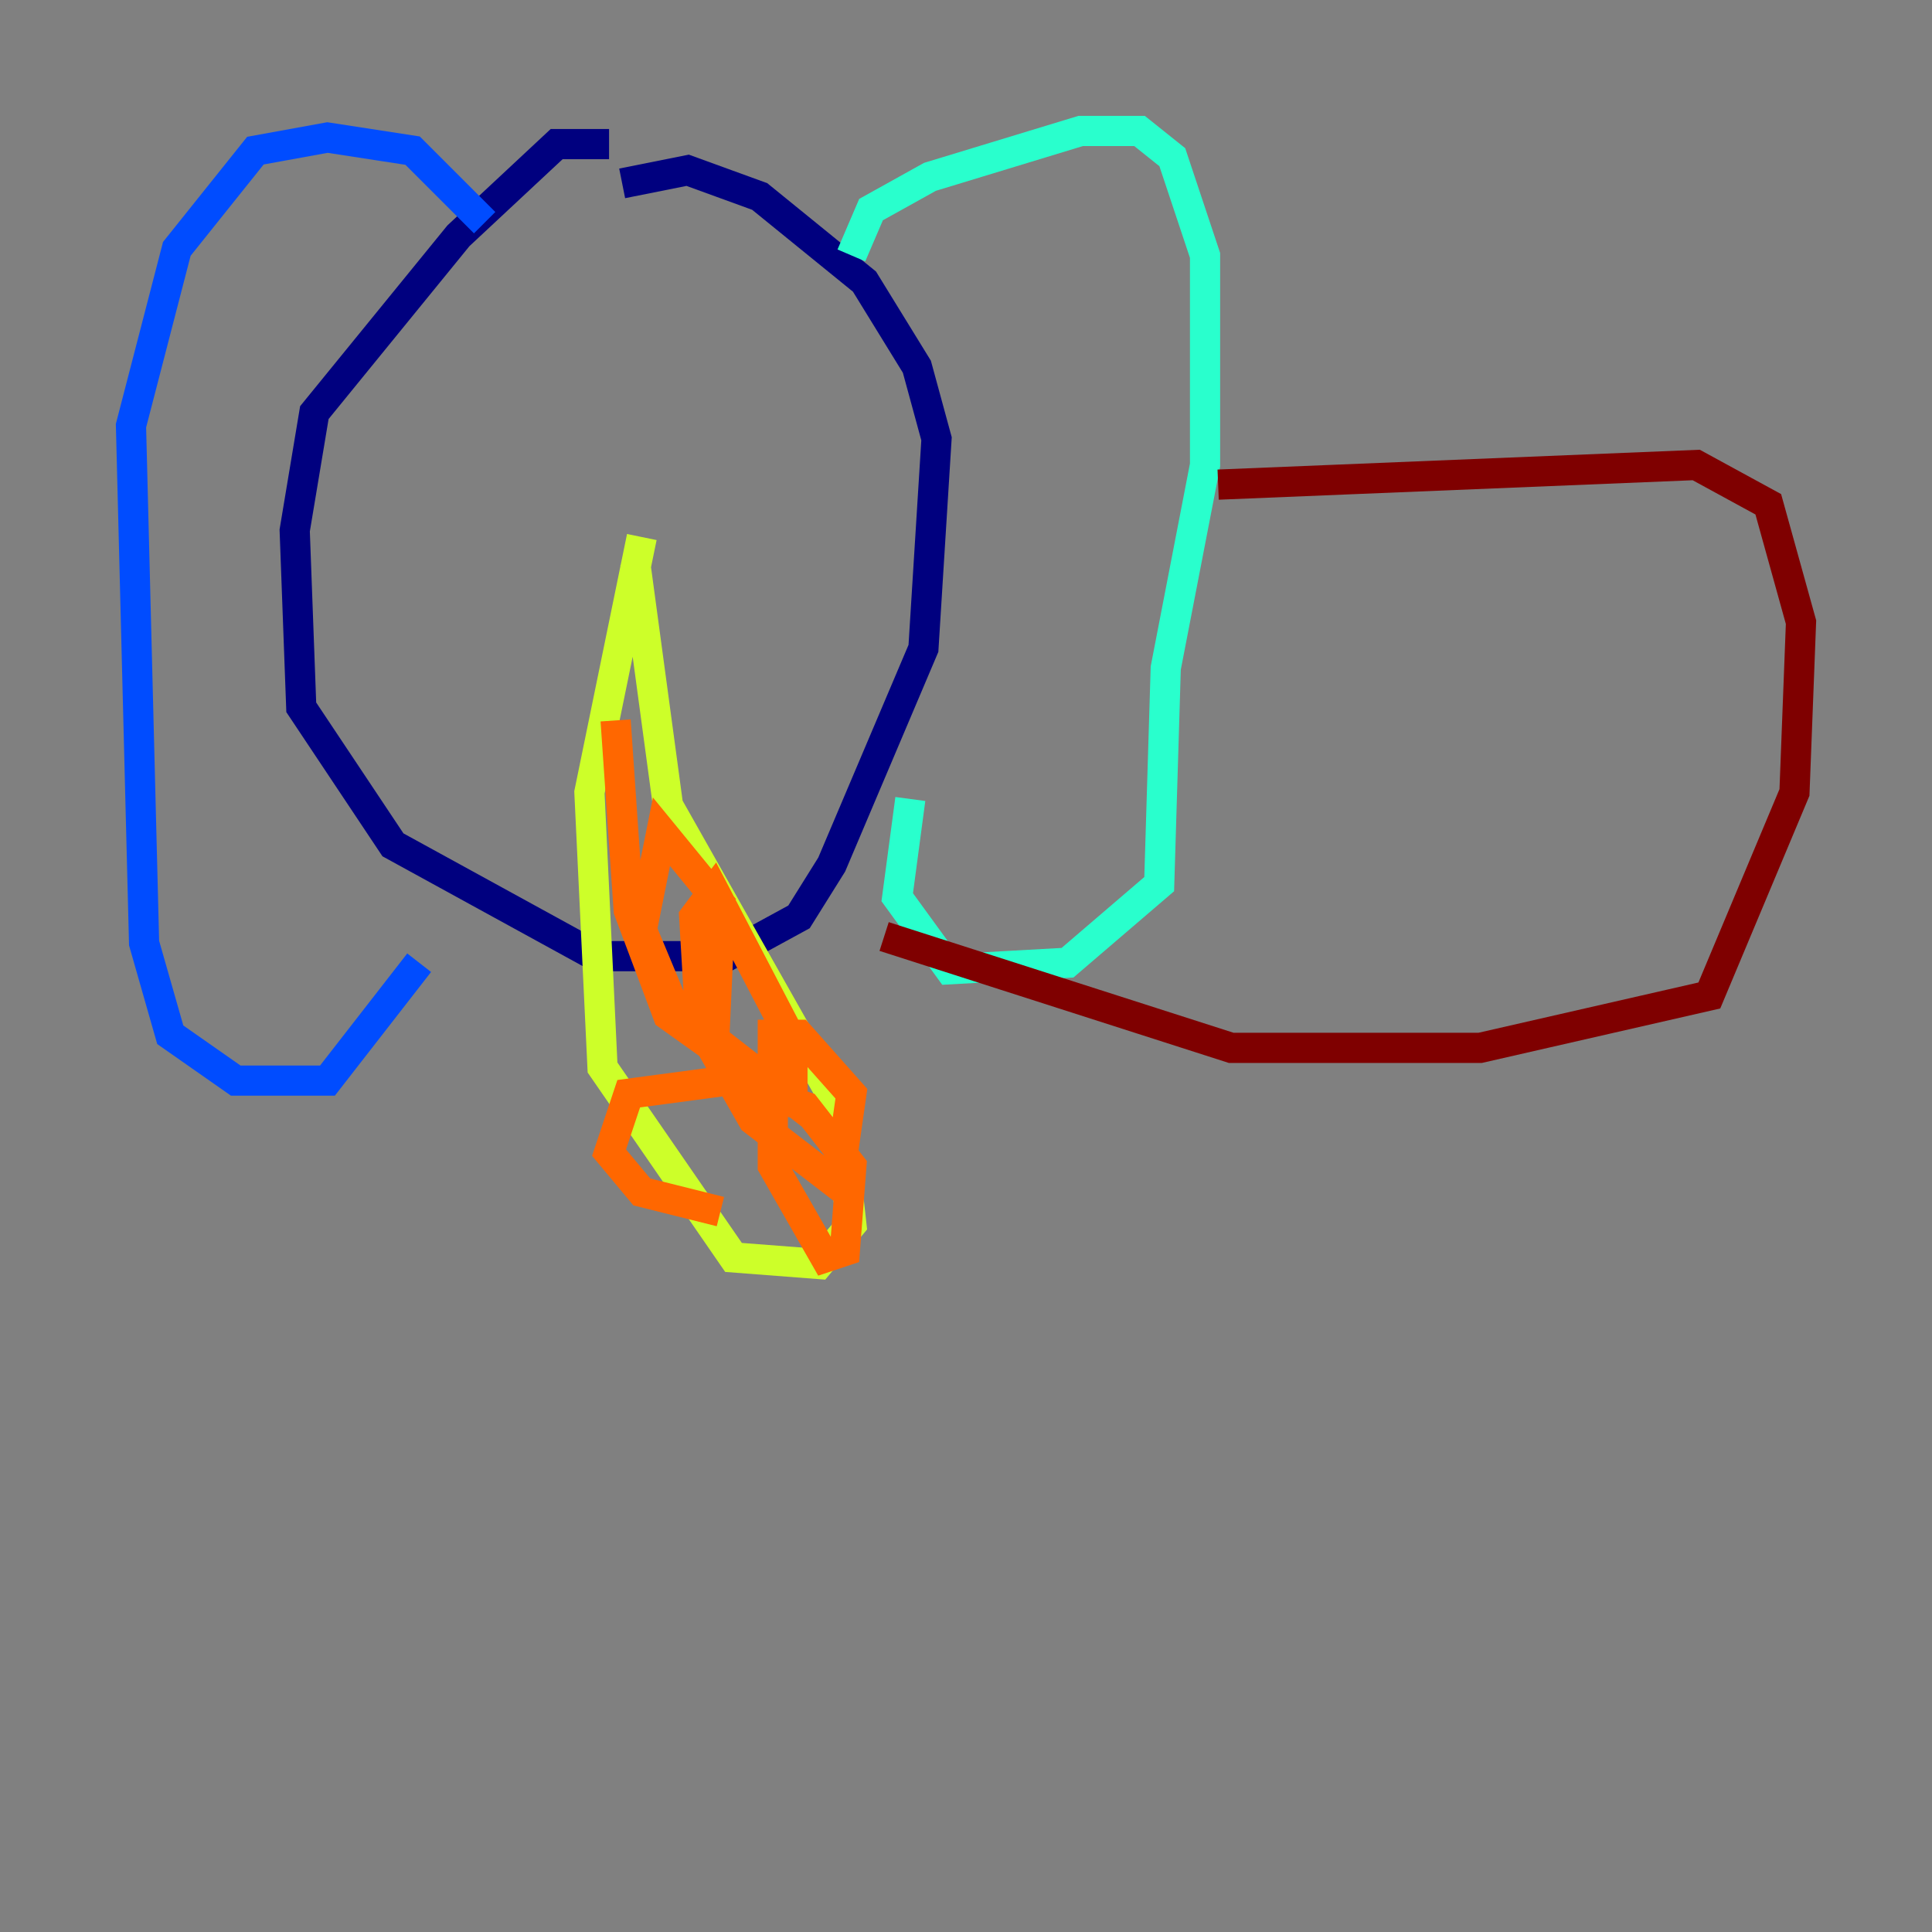<?xml version="1.0" encoding="utf-8" ?>
<svg baseProfile="tiny" height="128" version="1.2" viewBox="0,0,128,128" width="128" xmlns="http://www.w3.org/2000/svg" xmlns:ev="http://www.w3.org/2001/xml-events" xmlns:xlink="http://www.w3.org/1999/xlink"><rect x="0" y="0" width="128" height="128" fill="#808080" stroke="none"/><defs /><polyline fill="none" points="40.352,9.546 36.881,9.546 30.373,15.62 20.827,27.336 19.525,35.146 19.959,46.861 26.034,55.973 39.485,63.349 48.163,63.349 52.936,60.746 55.105,57.275 61.18,42.956 62.047,29.071 60.746,24.298 57.275,18.658 50.332,13.017 45.559,11.281 41.22,12.149" stroke="#00007f" stroke-width="2" /><polyline fill="none" points="32.108,14.752 27.336,9.98 21.695,9.112 16.922,9.98 11.715,16.488 8.678,28.203 9.546,62.481 11.281,68.556 15.62,71.593 21.695,71.593 27.77,63.783" stroke="#004cff" stroke-width="2" /><polyline fill="none" points="56.407,16.922 57.709,13.885 61.614,11.715 71.593,8.678 75.498,8.678 77.668,10.414 79.837,16.922 79.837,30.807 77.234,44.258 76.8,58.576 70.725,63.783 62.915,64.217 59.444,59.444 60.312,52.936" stroke="#29ffcd" stroke-width="2" /><polyline fill="none" points="42.522,35.58 39.051,52.502 39.919,70.725 48.597,83.308 54.237,83.742 56.407,81.139 55.539,73.329 44.258,53.37 42.088,37.315" stroke="#cdff29" stroke-width="2" /><polyline fill="none" points="40.786,47.729 41.654,60.312 44.258,67.254 47.295,69.424 47.729,59.878 43.824,55.105 42.522,61.614 44.691,66.82 52.502,72.895 52.502,68.99 47.295,59.01 45.993,60.746 46.427,68.122 49.898,74.197 55.539,78.536 56.407,72.461 52.936,68.556 51.2,68.556 51.2,77.234 54.671,83.308 55.973,82.875 56.407,77.234 53.37,73.329 48.163,71.593 41.654,72.461 40.352,76.366 42.522,78.969 47.729,80.271" stroke="#ff6700" stroke-width="2" /><polyline fill="none" points="80.705,32.108 112.38,30.807 117.153,33.41 119.322,41.22 118.888,52.502 113.248,65.953 98.061,69.424 81.573,69.424 58.576,62.047" stroke="#7f0000" stroke-width="2" /></svg>